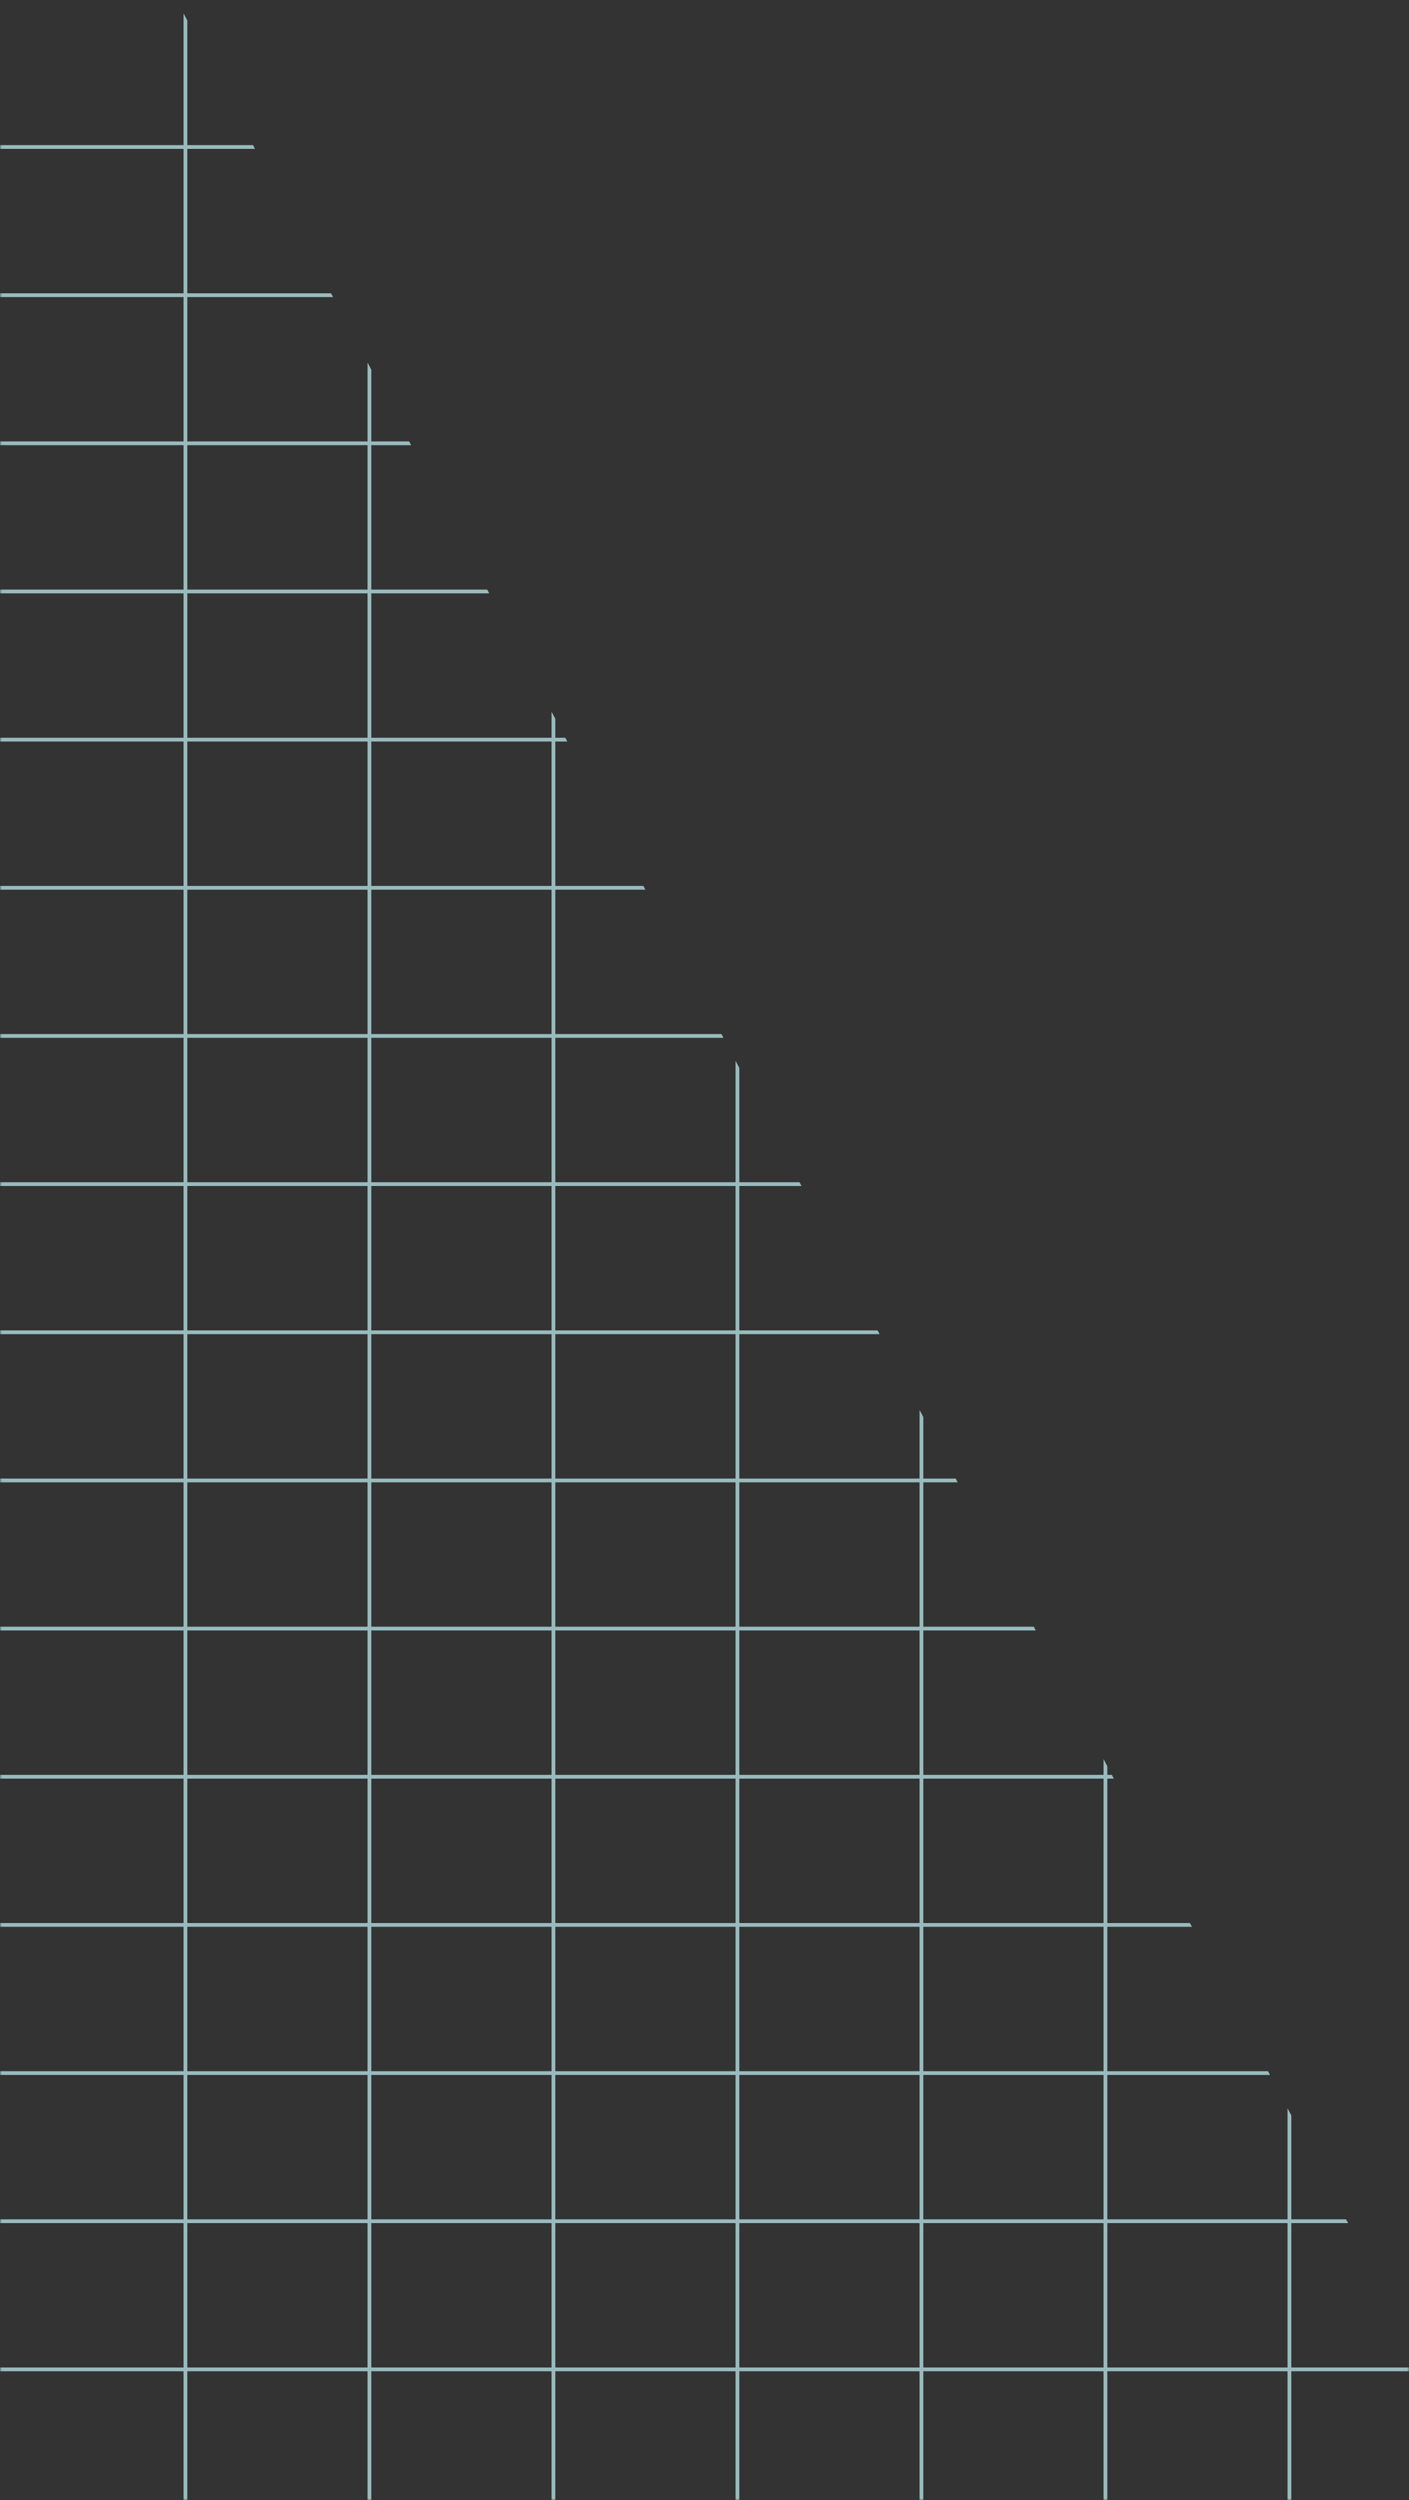 <svg width="375" height="665" viewBox="0 0 375 665" fill="none" xmlns="http://www.w3.org/2000/svg">
<rect x="0" y="0" width="375" height="665" fill="#333333" stroke="none"/>
<mask id="mask0_181_159" style="mask-type:alpha" maskUnits="userSpaceOnUse" x="0" y="0" width="375" height="665">
<rect width="375" height="665" fill="#D9D9D9"/>
</mask>
<g mask="url(#mask0_181_159)">
<path fill-rule="evenodd" clip-rule="evenodd" d="M48.853 3.553L48.853 38.599L0 38.599V39.599L48.853 39.599V78.007H0V79.007H48.853L48.853 117.414H0V118.414H48.853V156.822H0V157.822H48.853L48.853 196.229H0V197.229H48.853V235.637H0V236.637H48.853L48.853 275.044H0V276.044H48.853V314.451H0V315.451H48.853L48.853 353.859H0V354.859H48.853V393.266H0V394.266H48.853L48.853 432.674H0V433.674H48.853V472.081H0V473.081H48.853L48.853 511.488H0V512.488H48.853V550.896H0V551.896H48.853L48.853 590.303H0V591.303H48.853L48.853 629.711H0V630.711H48.853V665H49.853V630.711H97.824V665H98.824V630.711H146.795V665H147.795V630.711H195.766V665H196.766V630.711H244.737V665H245.737V630.711H293.707V665H294.707V630.711H342.678V665H343.678V630.711L379.566 630.711L379.039 629.711L343.678 629.711V591.303H358.786L358.258 590.303H343.678V562.654L342.678 560.758V590.303H294.707V551.896H338.005L337.478 550.896H294.707V512.488H317.225L316.698 511.488H294.707L294.708 473.081H296.445L295.917 472.081H294.708V469.787L293.708 467.89V472.081H245.737V433.674H275.664L275.137 432.674H245.737V394.266H254.884L254.357 393.266H245.737V376.919L244.737 375.023V393.266H196.766V354.859H234.104L233.576 353.859H196.766L196.766 315.451H213.323L212.796 314.451H196.766V284.052L195.766 282.156V314.451H147.795V276.044H192.543L192.016 275.044H147.795V236.637H171.763L171.236 235.637H147.795V197.229H150.983L150.455 196.229H147.795V191.185L146.795 189.288V196.229L98.824 196.229V157.822L130.202 157.822L129.675 156.822L98.824 156.822V118.414H109.422L108.895 117.414H98.824V98.317L97.824 96.421V117.414L49.853 117.414L49.853 79.007L88.642 79.007L88.114 78.007L49.853 78.007V39.599H67.861L67.334 38.599H49.853L49.853 5.45L48.853 3.553ZM1371.19 0L1372.07 1.653V0H1371.19ZM1391.55 38.6L1392.08 39.6L1420.04 39.6V78.007H1412.33L1412.86 79.007H1420.04V92.624L1421.04 94.52V79.007H1469.12V78.007H1421.04V39.6L1469.12 39.6V38.6L1421.04 38.6V0H1420.04V38.6L1391.55 38.6ZM1433.11 117.414L1433.64 118.414H1469.12V117.414H1433.11ZM1453.89 156.822L1454.42 157.822H1469.12V156.822H1453.89ZM392.649 655.521L391.649 653.625V665H392.649V655.521ZM342.678 591.303V629.711H294.707V591.303H342.678ZM293.707 591.303V629.711H245.737V591.303H293.707ZM244.737 591.303V629.711H196.766V591.303H244.737ZM195.766 591.303V629.711H147.795V591.303H195.766ZM146.795 591.303V629.711H98.824L98.824 591.303H146.795ZM97.824 591.303L97.824 629.711H49.853L49.853 591.303H97.824ZM97.824 590.303H49.853L49.853 551.896H97.824V590.303ZM97.824 550.896H49.853V512.488H97.824V550.896ZM97.824 511.488H49.853L49.853 473.081H97.824V511.488ZM97.824 472.081H49.853V433.674H97.824L97.824 472.081ZM97.824 432.674H49.853L49.853 394.266H97.824V432.674ZM97.824 393.266H49.853V354.859H97.824V393.266ZM97.824 353.859H49.853L49.853 315.451H97.824L97.824 353.859ZM97.824 314.451H49.853V276.044H97.824V314.451ZM97.824 275.044H49.853L49.853 236.637H97.824V275.044ZM97.824 235.637H49.853V197.229H97.824L97.824 235.637ZM97.824 196.229H49.853L49.853 157.822H97.824V196.229ZM97.824 156.822H49.853V118.414L97.824 118.414V156.822ZM293.707 551.896V590.303H245.737L245.737 551.896H293.707ZM244.737 551.896L244.737 590.303H196.766L196.766 551.896H244.737ZM195.766 551.896L195.766 590.303H147.795V551.896H195.766ZM146.795 551.896V590.303H98.824V551.896H146.795ZM146.795 550.896H98.824V512.488H146.795V550.896ZM146.795 511.488H98.824V473.081H146.795L146.795 511.488ZM146.795 472.081H98.824L98.824 433.674H146.795V472.081ZM146.795 432.674H98.824V394.266H146.795V432.674ZM146.795 393.266H98.824V354.859H146.795V393.266ZM146.795 353.859H98.824L98.824 315.451H146.795V353.859ZM146.795 314.451H98.824V276.044H146.795V314.451ZM146.795 275.044H98.824V236.637L146.795 236.637V275.044ZM146.795 235.637L98.824 235.637L98.824 197.229L146.795 197.229V235.637ZM293.707 512.488V550.896H245.737V512.488H293.707ZM244.737 512.488V550.896H196.766V512.488H244.737ZM195.766 512.488V550.896H147.795V512.488H195.766ZM195.766 511.488L147.795 511.488L147.795 473.081L195.766 473.081V511.488ZM195.766 472.081L147.795 472.081V433.674L195.766 433.674V472.081ZM195.766 432.674L147.795 432.674V394.266L195.766 394.266V432.674ZM195.766 393.266L147.795 393.266V354.859H195.766V393.266ZM195.766 353.859H147.795V315.451H195.766L195.766 353.859ZM293.708 473.081L293.707 511.488H245.737V473.081H293.708ZM244.737 473.081V511.488H196.766V473.081H244.737ZM244.737 472.081H196.766V433.674H244.737V472.081ZM244.737 432.674H196.766V394.266H244.737V432.674Z" fill="#C5F6FA" fill-opacity="0.7"/>
</g>
</svg>

